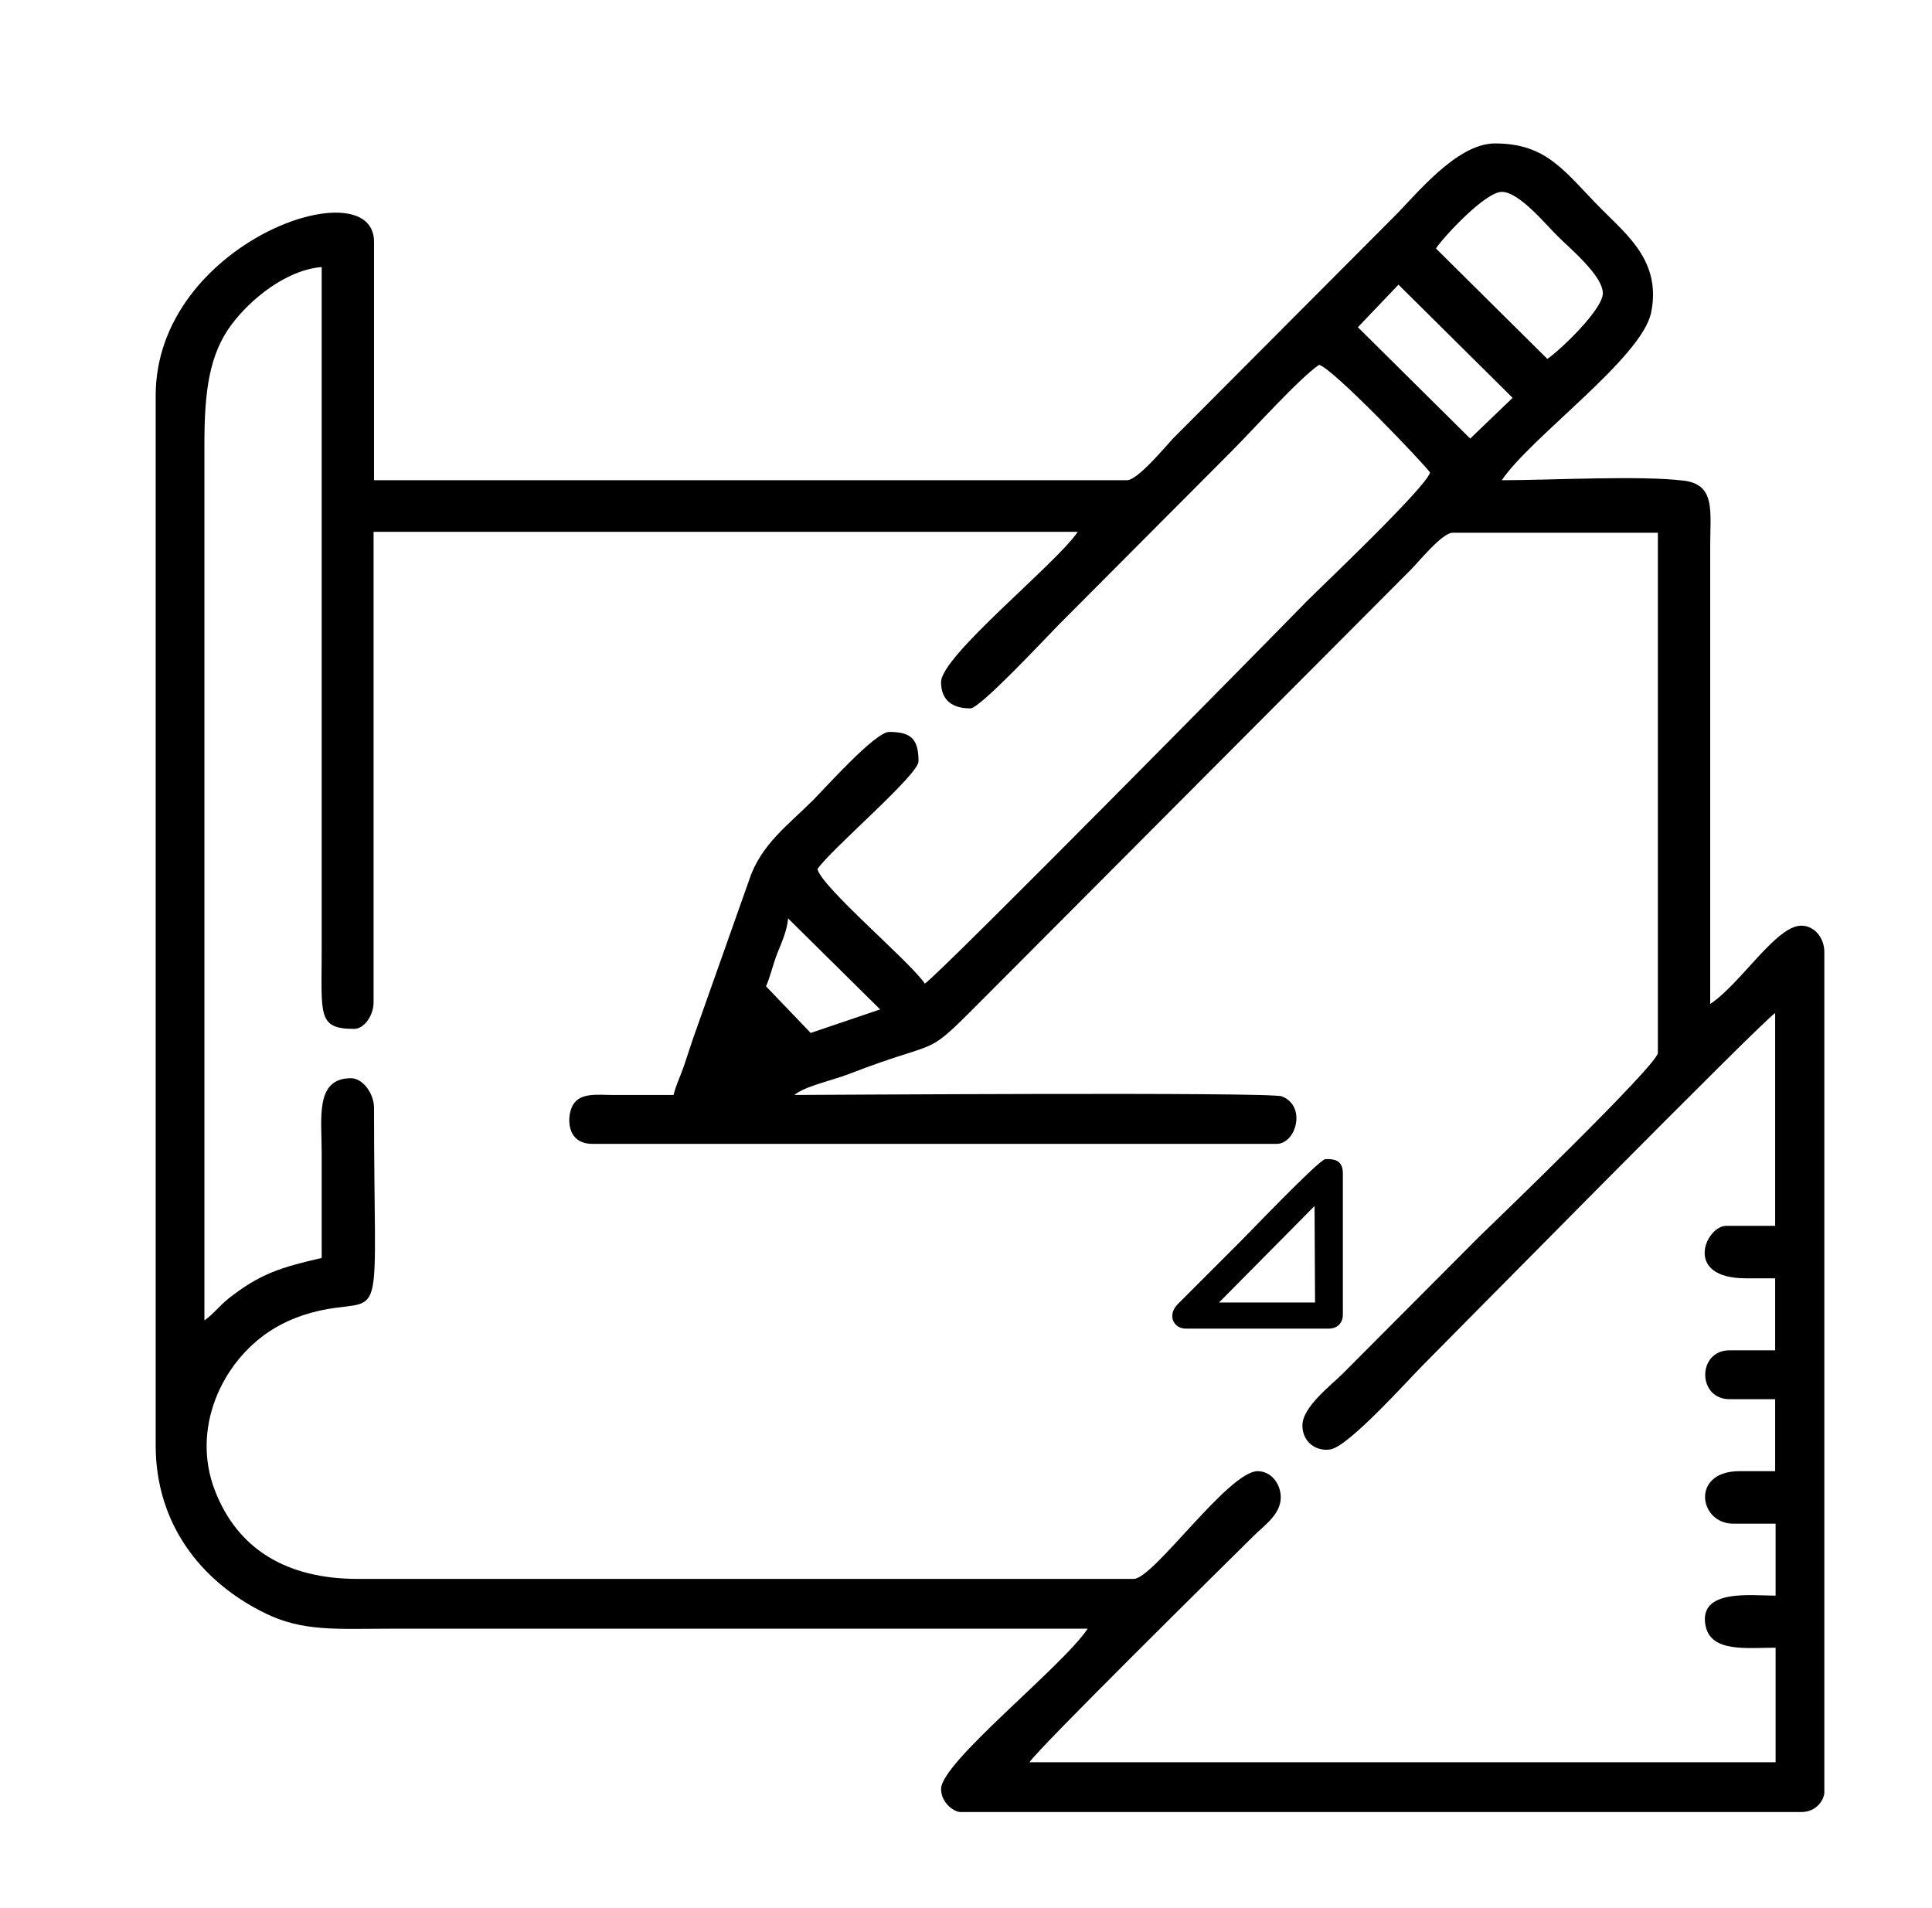 <svg width="81" height="80" viewBox="0 0 81 80" fill="none" xmlns="http://www.w3.org/2000/svg">
<g clip-path="url(#clip0_2062_4684)">
<path fill-rule="evenodd" clip-rule="evenodd" d="M47.246 20.134H15.681V10.132C15.681 7.02 6.527 10.132 6.527 16.585V60.599C6.527 63.863 8.4 66.311 11.123 67.64C12.712 68.418 14.13 68.285 16.362 68.285C26.102 68.285 35.861 68.285 45.601 68.285C44.542 69.88 39.455 73.884 39.455 75.004C39.455 75.592 40.003 75.972 40.268 75.972H75.521C76.202 75.972 76.486 75.403 76.486 75.156V39.911C76.486 39.323 76.07 38.81 75.521 38.81C74.462 38.81 72.987 41.24 71.701 42.094V22.886C71.701 21.425 71.928 20.324 70.604 20.153C68.769 19.926 65.006 20.134 62.963 20.134C64.174 18.331 68.826 15.01 69.223 13.112C69.658 11.005 68.259 9.885 67.162 8.785C65.611 7.228 64.892 6.014 62.679 6.014C61.053 6.014 59.351 8.196 58.405 9.126L49.176 18.388C48.854 18.73 47.7 20.134 47.246 20.134ZM60.202 10.417C60.561 9.886 62.282 8.044 62.963 8.044C63.701 8.044 64.835 9.449 65.327 9.923C65.8 10.398 67.2 11.556 67.2 12.296C67.2 12.979 65.384 14.706 64.873 15.048L60.202 10.417ZM56.93 13.719L58.632 11.935L63.417 16.68L61.639 18.388L56.93 13.719ZM38.774 41.24C38.168 40.329 34.462 37.216 34.272 36.438C34.821 35.622 38.509 32.49 38.509 31.921C38.509 30.991 38.206 30.687 37.279 30.687C36.693 30.687 34.594 33.04 34.102 33.534C33.081 34.559 31.908 35.394 31.416 36.874L29.052 43.555C28.939 43.897 28.788 44.352 28.674 44.694C28.523 45.13 28.334 45.51 28.239 45.908C27.369 45.908 26.499 45.908 25.648 45.908C25.1 45.908 24.324 45.795 24.022 46.326C23.757 46.782 23.719 47.958 24.835 47.958H53.526C54.339 47.958 54.793 46.364 53.734 45.965C53.242 45.776 34.008 45.908 33.308 45.908C33.724 45.548 34.878 45.301 35.577 45.035C39.833 43.384 38.509 44.599 41.611 41.486L57.592 25.449C58.14 24.898 58.613 24.424 59.162 23.873C59.483 23.551 60.467 22.336 60.902 22.336H69.507V44.143C69.507 44.637 62.49 51.394 62.017 51.849L56.287 57.6C55.814 58.074 54.604 58.985 54.604 59.764C54.604 60.485 55.209 60.864 55.776 60.769C56.533 60.656 59.029 57.866 59.634 57.258C60.845 56.044 73.781 42.91 74.424 42.473V51.394H72.382C71.512 51.394 70.547 53.595 73.195 53.595H74.424V56.613H72.514C71.152 56.613 71.152 58.663 72.514 58.663H74.424V61.681H72.93C70.869 61.681 71.228 63.882 72.665 63.882H74.443V66.9C73.422 66.9 71.171 66.596 71.512 68.19C71.757 69.291 73.27 69.082 74.443 69.082V73.884H43.161C43.559 73.277 51.218 65.723 52.561 64.394C52.977 63.977 53.696 63.502 53.696 62.781C53.696 62.193 53.28 61.681 52.731 61.681C51.502 61.681 48.362 66.198 47.53 66.198H15C12.012 66.198 9.951 64.945 9.005 62.478C8.021 59.915 9.27 57.144 11.331 55.797C11.974 55.379 12.769 55.057 13.714 54.886C16.173 54.468 15.681 55.607 15.681 46.44C15.681 45.871 15.227 45.206 14.717 45.206C13.204 45.206 13.487 46.858 13.487 48.357C13.487 49.818 13.487 51.28 13.487 52.741C11.766 53.14 10.896 53.405 9.572 54.449C9.156 54.791 8.967 55.076 8.57 55.36V18.616C8.57 16.452 8.759 14.858 9.724 13.586C10.48 12.581 11.955 11.328 13.487 11.195V39.854C13.487 42.549 13.298 43.138 14.849 43.138C15.284 43.138 15.662 42.549 15.662 42.037V22.298H45.185C44.296 23.627 39.455 27.498 39.455 28.599C39.455 29.377 39.946 29.7 40.684 29.7C41.1 29.7 43.937 26.644 44.41 26.17L51.653 18.901C52.523 18.028 54.471 15.864 55.303 15.295C55.89 15.447 59.71 19.451 59.956 19.812C59.786 20.438 55.341 24.651 54.793 25.202C53.507 26.53 39.455 40.784 38.774 41.24ZM33.043 38.507L36.901 42.321L33.989 43.308L32.116 41.353C32.286 40.974 32.4 40.461 32.589 39.968C32.778 39.493 32.986 39.057 33.043 38.507Z" fill="#000"/>
<path fill-rule="evenodd" clip-rule="evenodd" d="M49.709 55.704H55.712C56.066 55.704 56.3 55.471 56.3 55.116V49.185C56.3 48.566 55.813 48.597 55.57 48.597C55.316 48.597 52.234 51.831 52.001 52.054L49.365 54.69C48.919 55.167 49.223 55.704 49.709 55.704ZM55.113 50.564L55.134 54.609H51.108L55.113 50.564Z" fill="#000"/>
</g>
<defs>
<clipPath id="clip0_2062_4684">
<rect width="72" height="72" fill="white" transform="translate(4.5 4)"/>
</clipPath>
</defs>
</svg>
